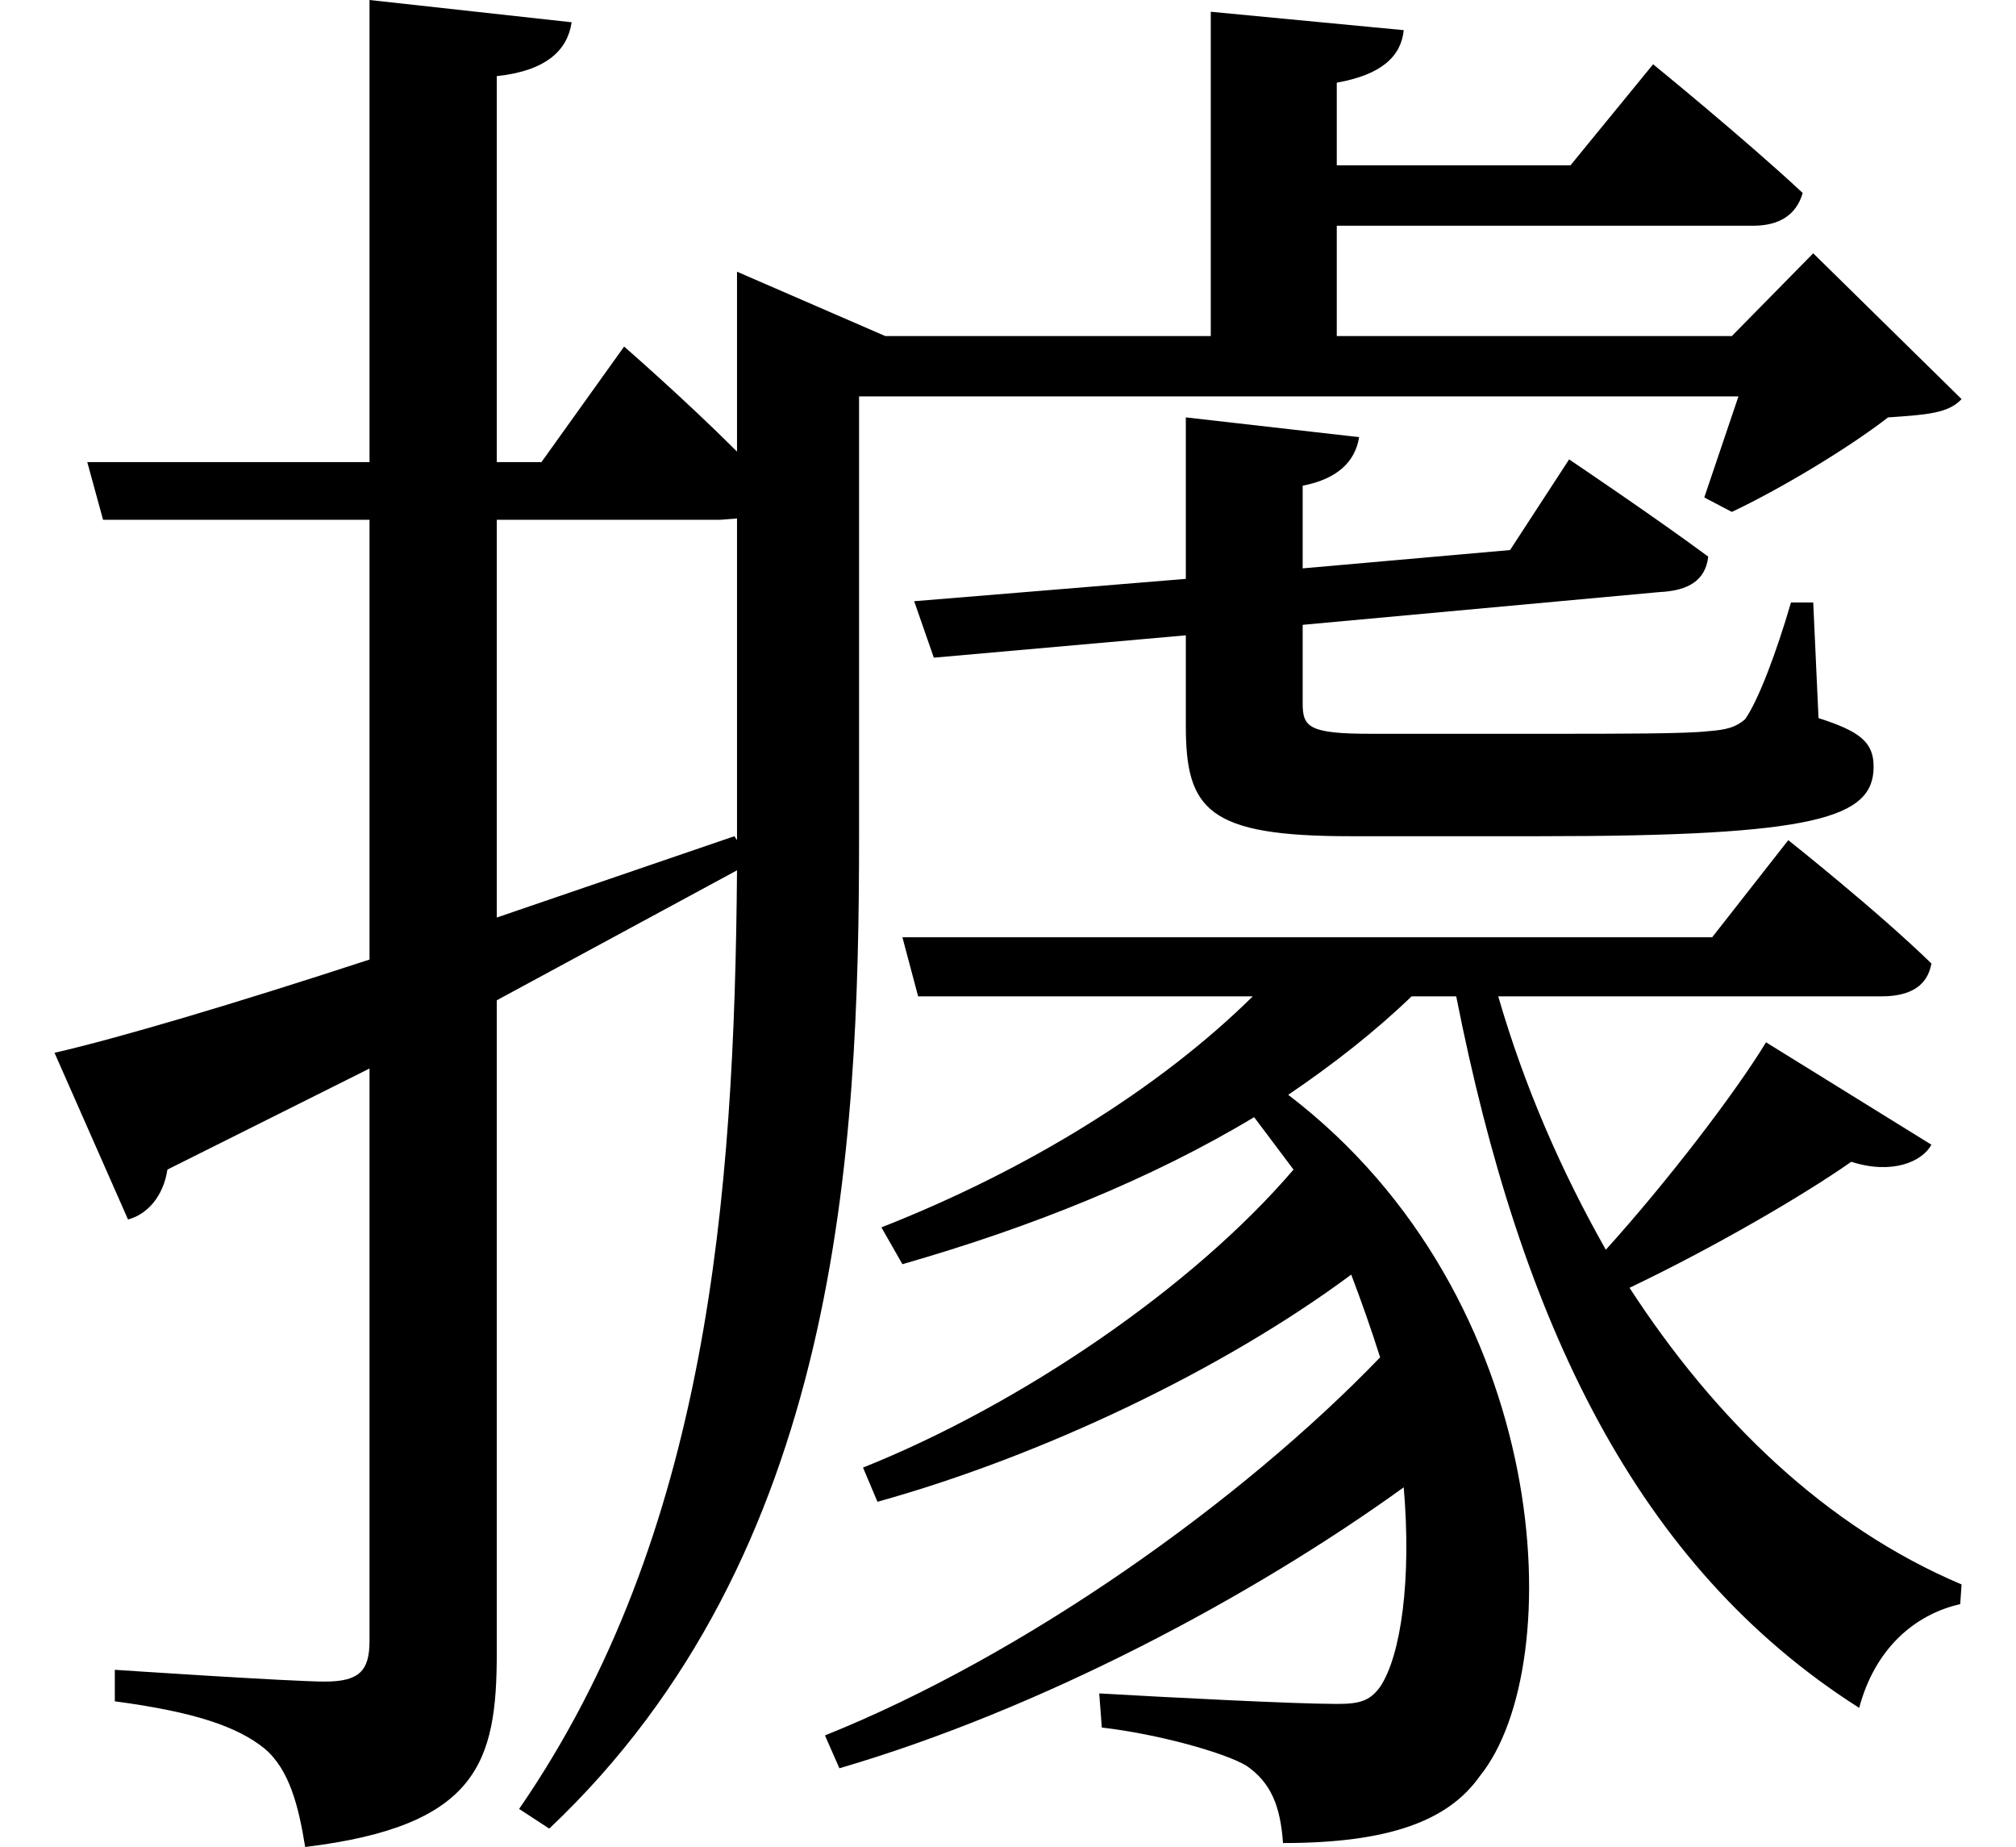 <svg height="21.984" viewBox="0 0 24 21.984" width="24" xmlns="http://www.w3.org/2000/svg">
<path d="M20.969,7.703 C20.609,7.109 19.797,6.047 19.062,5.234 C18.531,6.172 18.094,7.172 17.781,8.25 L22.344,8.25 C22.688,8.25 22.891,8.375 22.938,8.641 C22.297,9.266 21.234,10.109 21.234,10.109 L20.328,8.953 L10.688,8.953 L10.875,8.25 L14.859,8.25 C13.75,7.156 12.188,6.188 10.438,5.5 L10.688,5.062 C12.219,5.5 13.656,6.078 14.875,6.812 L15.344,6.188 C14.141,4.781 12.094,3.391 10.219,2.641 L10.391,2.234 C12.359,2.781 14.516,3.812 16.031,4.938 C16.156,4.609 16.266,4.297 16.375,3.953 C14.719,2.234 12.141,0.406 9.766,-0.547 L9.938,-0.938 C12.344,-0.234 14.859,1.109 16.656,2.406 C16.75,1.312 16.625,0.406 16.375,0.031 C16.25,-0.141 16.125,-0.172 15.859,-0.172 C15.359,-0.172 13.844,-0.094 13.031,-0.047 L13.062,-0.453 C13.734,-0.531 14.516,-0.75 14.781,-0.906 C15.078,-1.109 15.188,-1.391 15.219,-1.828 C16.484,-1.828 17.188,-1.562 17.562,-1.031 C18.625,0.281 18.453,4.656 15.281,7.078 C15.812,7.438 16.312,7.828 16.75,8.25 L17.281,8.25 C18.047,4.375 19.422,1.469 22.078,-0.219 C22.266,0.484 22.734,0.891 23.281,1.016 L23.297,1.25 C21.672,1.938 20.359,3.219 19.344,4.781 C20.328,5.25 21.406,5.875 21.984,6.281 C22.469,6.125 22.828,6.281 22.938,6.484 Z M0.594,7.578 L1.469,5.594 C1.703,5.656 1.891,5.875 1.938,6.188 L4.344,7.391 L4.344,0.578 C4.344,0.219 4.219,0.094 3.812,0.094 C3.406,0.094 1.312,0.234 1.312,0.234 L1.312,-0.141 C2.25,-0.266 2.766,-0.438 3.094,-0.703 C3.391,-0.953 3.5,-1.391 3.578,-1.875 C5.641,-1.625 5.859,-0.859 5.859,0.438 L5.859,8.203 L8.719,9.75 C8.688,5.859 8.375,1.844 6.125,-1.422 L6.484,-1.656 C9.938,1.609 10.172,6.391 10.172,10.156 L10.172,15.391 L20.641,15.391 L20.234,14.188 L20.562,14.016 C21.125,14.281 21.938,14.766 22.422,15.141 C22.875,15.172 23.141,15.188 23.297,15.359 L21.531,17.094 L20.562,16.109 L15.859,16.109 L15.859,17.422 L20.812,17.422 C21.125,17.422 21.328,17.547 21.406,17.812 C20.719,18.453 19.625,19.344 19.625,19.344 L18.641,18.141 L15.859,18.141 L15.859,19.125 C16.391,19.219 16.625,19.438 16.656,19.75 L14.359,19.969 L14.359,16.109 L10.484,16.109 L8.719,16.875 L8.719,14.734 C8.094,15.359 7.375,15.984 7.375,15.984 L6.391,14.609 L5.859,14.609 L5.859,19.203 C6.453,19.266 6.703,19.516 6.75,19.844 L4.344,20.109 L4.344,14.609 L0.984,14.609 L1.172,13.922 L4.344,13.922 L4.344,8.688 C2.719,8.156 1.344,7.75 0.594,7.578 Z M8.719,13.938 L8.719,10.125 L8.719,10.109 L8.688,10.156 L5.859,9.188 L5.859,13.922 L8.516,13.922 Z M10.828,12.953 L11.062,12.281 L14.062,12.547 L14.062,11.469 C14.062,10.469 14.328,10.156 16.016,10.156 L18.281,10.156 C21.578,10.156 22.25,10.375 22.25,10.984 C22.25,11.281 22.078,11.406 21.594,11.562 L21.531,12.938 L21.266,12.938 C21.094,12.344 20.875,11.766 20.719,11.547 C20.609,11.453 20.5,11.422 20.281,11.406 C20.016,11.375 19.25,11.375 18.359,11.375 L16.266,11.375 C15.531,11.375 15.453,11.453 15.453,11.734 L15.453,12.672 L19.703,13.062 C20.047,13.078 20.25,13.203 20.281,13.484 C19.625,13.969 18.625,14.641 18.625,14.641 L17.922,13.562 L15.453,13.344 L15.453,14.328 C15.859,14.406 16.078,14.609 16.125,14.906 L14.062,15.141 L14.062,13.219 Z" transform="translate(0.055, 20.109) scale(1, -1)"/>
</svg>